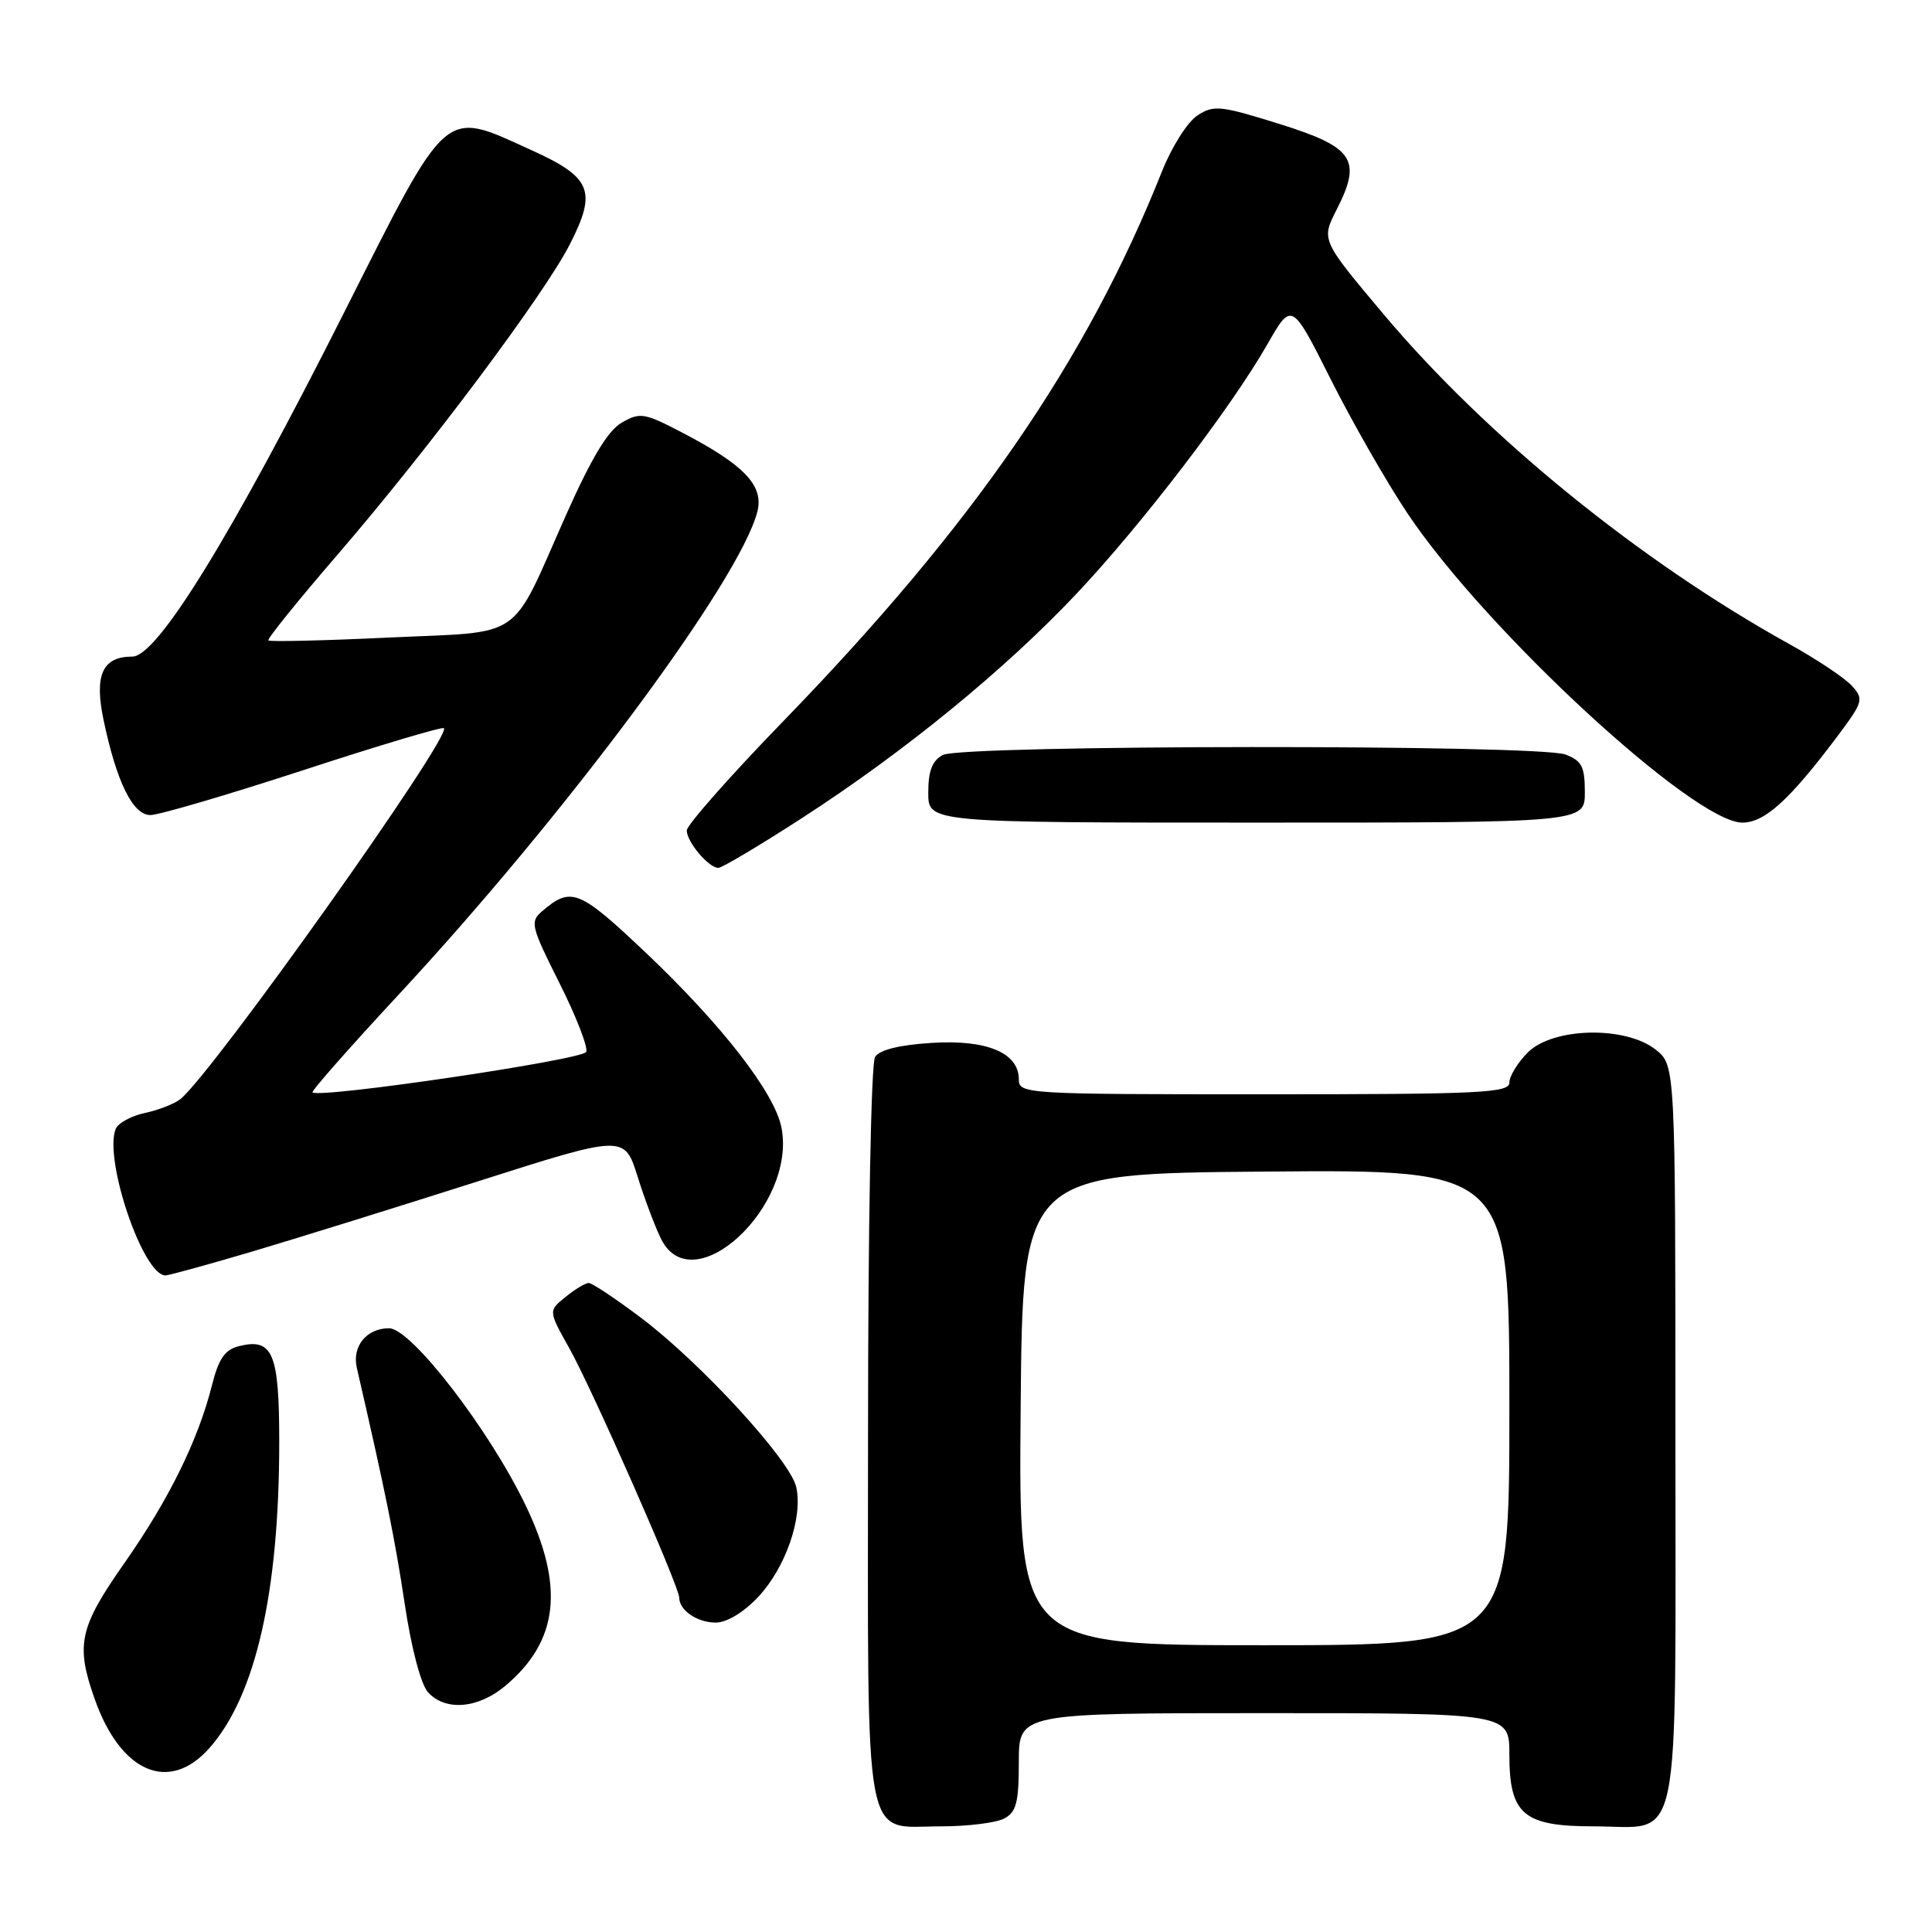 <?xml version="1.0" encoding="UTF-8" standalone="no"?>
<!DOCTYPE svg PUBLIC "-//W3C//DTD SVG 1.1//EN" "http://www.w3.org/Graphics/SVG/1.1/DTD/svg11.dtd" >
<svg xmlns="http://www.w3.org/2000/svg" xmlns:xlink="http://www.w3.org/1999/xlink" version="1.1" viewBox="0 0 256 256">
 <g >
 <path fill="currentColor"
d=" M 133.07 240.96 C 134.67 240.11 135.00 238.83 135.00 233.46 C 135.00 227.00 135.00 227.00 167.50 227.00 C 200.00 227.00 200.00 227.00 200.00 232.50 C 200.00 240.42 201.86 242.00 211.17 242.00 C 222.97 242.00 222.00 246.66 222.00 189.92 C 222.00 141.15 222.00 141.15 219.37 139.07 C 215.35 135.91 205.78 136.13 202.45 139.45 C 201.10 140.80 200.00 142.60 200.00 143.45 C 200.00 144.82 196.15 145.00 167.50 145.00 C 135.79 145.00 135.00 144.95 135.00 143.02 C 135.00 139.50 130.75 137.72 123.43 138.19 C 119.16 138.46 116.54 139.11 115.95 140.05 C 115.42 140.88 115.02 162.34 115.02 189.92 C 115.00 246.03 114.25 242.00 124.72 242.00 C 128.25 242.00 132.00 241.53 133.07 240.96 Z  M 27.79 231.58 C 33.89 224.64 37.00 210.94 37.00 191.05 C 37.00 179.26 36.15 177.24 31.63 178.38 C 29.81 178.84 28.97 180.04 28.10 183.50 C 26.27 190.80 22.39 198.68 16.51 207.08 C 10.50 215.65 10.00 217.92 12.54 225.11 C 16.00 234.93 22.45 237.66 27.79 231.58 Z  M 66.96 223.38 C 74.02 217.44 74.83 210.25 69.65 199.47 C 64.82 189.41 54.48 176.00 51.55 176.00 C 48.57 176.00 46.63 178.39 47.28 181.24 C 51.10 197.82 52.35 204.02 53.62 212.48 C 54.50 218.38 55.77 223.19 56.71 224.23 C 59.01 226.77 63.36 226.41 66.96 223.38 Z  M 100.43 211.64 C 104.08 207.77 106.40 201.11 105.51 197.06 C 104.74 193.52 92.84 180.55 84.88 174.57 C 81.54 172.06 78.45 170.00 78.01 170.00 C 77.58 170.00 76.19 170.83 74.94 171.85 C 72.66 173.69 72.66 173.69 75.41 178.60 C 78.43 183.96 90.00 210.22 90.00 211.69 C 90.00 213.37 92.38 215.00 94.83 215.00 C 96.30 215.00 98.52 213.66 100.43 211.64 Z  M 33.10 165.93 C 38.82 164.24 52.33 160.04 63.12 156.60 C 82.74 150.34 82.74 150.34 84.49 155.92 C 85.45 158.99 86.87 162.74 87.64 164.25 C 91.87 172.51 105.51 159.84 103.56 149.47 C 102.70 144.86 95.65 135.78 85.47 126.14 C 76.71 117.86 75.67 117.44 71.80 120.77 C 70.21 122.13 70.37 122.78 74.11 130.22 C 76.32 134.62 77.93 138.74 77.68 139.38 C 77.29 140.42 42.26 145.60 41.41 144.74 C 41.24 144.57 46.30 138.82 52.67 131.96 C 75.03 107.90 98.14 76.77 100.37 67.73 C 101.20 64.33 98.60 61.60 90.47 57.36 C 85.38 54.70 84.82 54.60 82.39 56.00 C 80.55 57.06 78.38 60.66 74.99 68.27 C 67.48 85.17 69.71 83.63 51.50 84.48 C 42.91 84.89 35.74 85.05 35.56 84.86 C 35.38 84.66 39.48 79.58 44.67 73.56 C 56.77 59.54 72.16 38.97 75.54 32.31 C 79.12 25.26 78.39 23.50 70.30 19.84 C 58.65 14.55 59.52 13.79 45.55 41.50 C 30.60 71.15 20.84 87.00 17.54 87.00 C 13.58 87.00 12.47 89.43 13.72 95.39 C 15.45 103.64 17.60 108.00 19.93 108.00 C 21.05 108.00 30.17 105.32 40.19 102.05 C 50.22 98.77 58.60 96.27 58.82 96.49 C 59.89 97.55 28.16 142.21 23.91 145.63 C 23.13 146.26 21.01 147.09 19.18 147.48 C 17.36 147.87 15.62 148.83 15.32 149.61 C 13.75 153.70 18.96 169.00 21.92 169.00 C 22.35 169.00 27.38 167.62 33.10 165.93 Z  M 106.28 108.39 C 119.82 99.64 133.14 88.75 142.62 78.70 C 151.30 69.49 163.09 54.09 167.94 45.61 C 171.16 39.98 171.16 39.98 176.33 50.26 C 179.17 55.91 183.74 63.90 186.49 68.01 C 196.79 83.45 224.45 109.00 230.87 109.00 C 233.83 109.00 237.10 106.03 243.42 97.62 C 246.89 92.99 246.99 92.65 245.38 90.87 C 244.45 89.84 240.72 87.35 237.09 85.34 C 217.27 74.35 196.97 57.85 183.34 41.65 C 175.06 31.80 175.06 31.80 177.11 27.78 C 180.50 21.15 179.39 19.50 169.49 16.41 C 161.67 13.97 160.82 13.89 158.65 15.31 C 157.35 16.16 155.25 19.48 153.98 22.68 C 143.99 47.81 128.97 69.61 103.75 95.60 C 96.74 102.83 91.00 109.33 91.00 110.04 C 91.00 111.56 93.91 115.00 95.18 115.00 C 95.66 115.00 100.66 112.03 106.28 108.39 Z  M 210.00 104.98 C 210.00 101.58 209.60 100.80 207.43 99.98 C 203.87 98.62 127.47 98.68 124.93 100.04 C 123.52 100.79 123.00 102.14 123.00 105.04 C 123.00 109.00 123.00 109.00 166.50 109.00 C 210.00 109.00 210.00 109.00 210.00 104.98 Z  M 135.24 186.75 C 135.50 155.50 135.50 155.50 167.75 155.24 C 200.00 154.97 200.00 154.97 200.00 186.49 C 200.00 218.00 200.00 218.00 167.49 218.00 C 134.97 218.00 134.97 218.00 135.24 186.75 Z "/>
</g>
</svg>